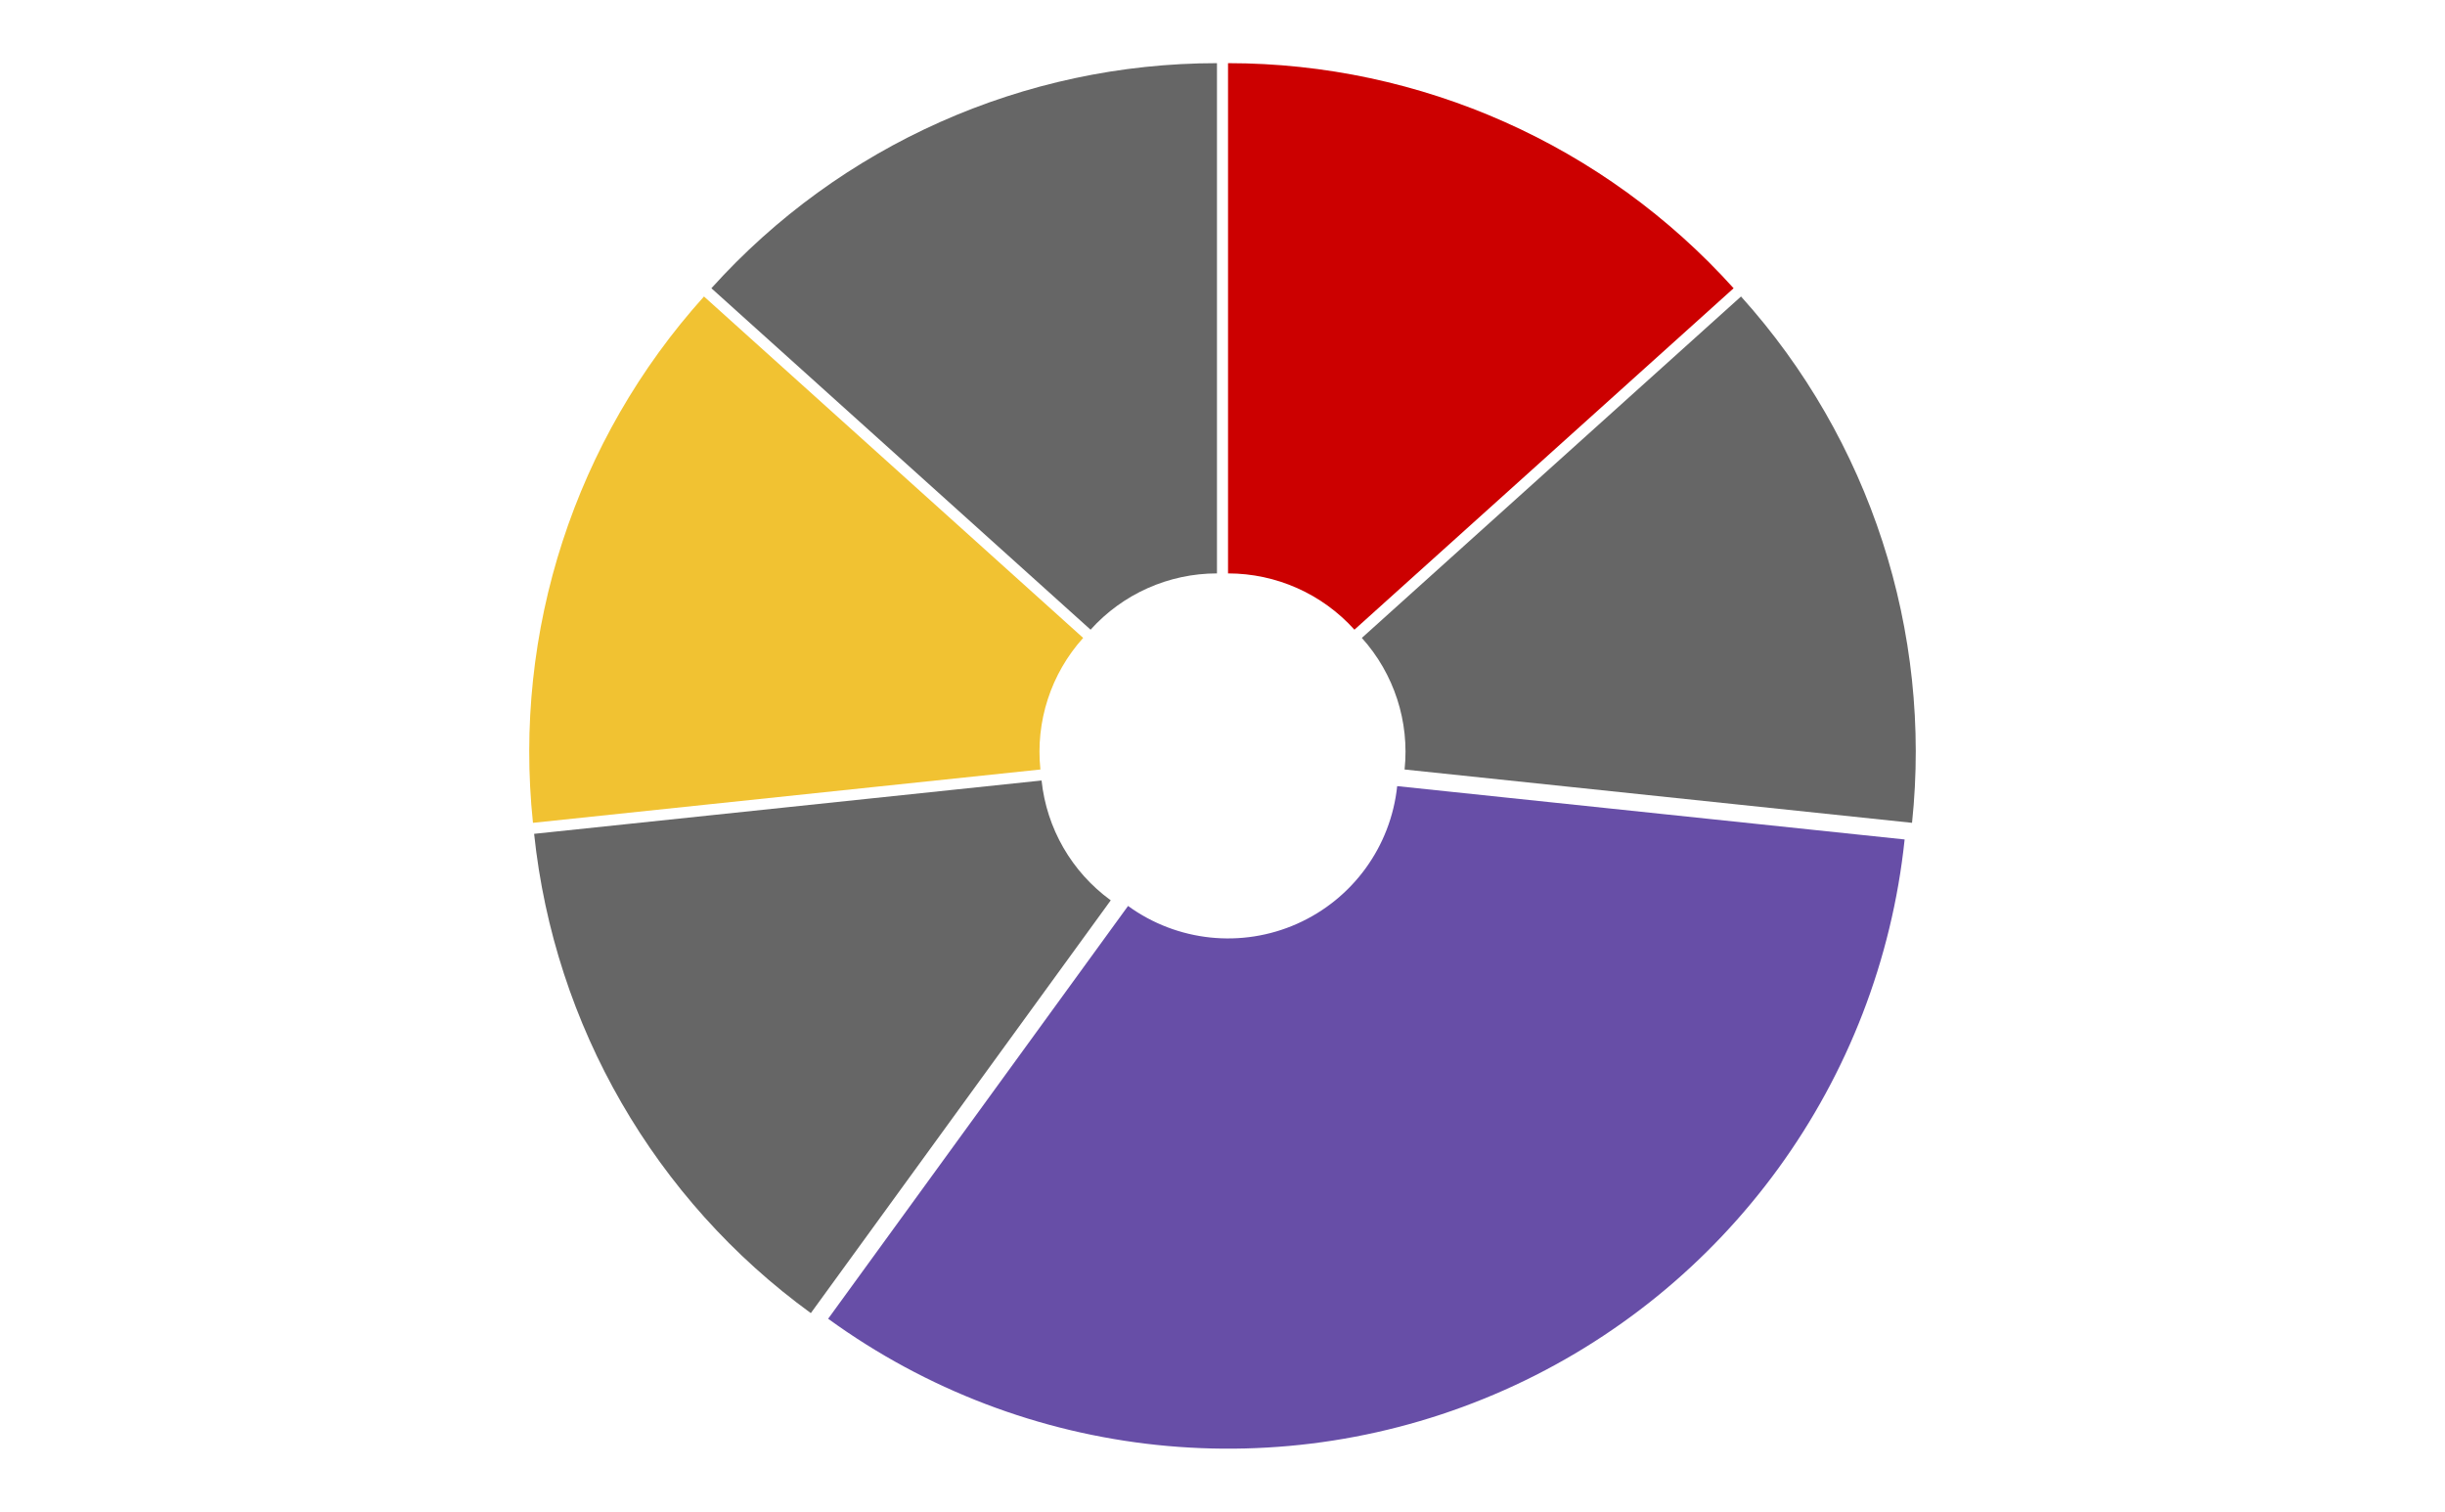 <svg version="1.1" viewBox="0.0 0.0 600.0 371.0" fill="none" stroke="none" stroke-linecap="square" stroke-miterlimit="10" width="600" height="371" xmlns:xlink="http://www.w3.org/1999/xlink" xmlns="http://www.w3.org/2000/svg"><path fill="#ffffff" fill-opacity="0.0" d="M0 0L600.0 0L600.0 371.0L0 371.0L0 0Z" fill-rule="nonzero"/><path fill="#cc0000" d="M301.358 15.5C348.673 15.5 393.766 35.576 425.426 70.738L332.375 154.522C324.46 145.731 313.187 140.712 301.358 140.712Z" fill-rule="nonzero"/><path fill="#666666" d="M427.244 72.757C458.904 107.919 474.157 154.863 469.211 201.919L344.684 188.831C345.921 177.067 342.108 165.331 334.193 156.54Z" fill-rule="nonzero"/><path fill="#666666" d="M174.574 70.738C206.234 35.576 251.327 15.5 298.642 15.5L298.642 140.712C286.813 140.712 275.54 145.731 267.625 154.522Z" fill-rule="nonzero"/><path fill="#f1c232" d="M130.789 201.919C125.843 154.863 141.096 107.919 172.756 72.757L265.807 156.54C257.892 165.331 254.079 177.067 255.316 188.831Z" fill-rule="nonzero"/><path fill="#666666" d="M198.978 322.235C160.699 294.424 136.019 251.676 131.073 204.621L255.599 191.532C256.836 203.296 263.006 213.983 272.576 220.936Z" fill-rule="nonzero"/><path fill="#674ea7" d="M467.394 206.001C461.159 265.32 423.752 316.807 369.263 341.067C314.774 365.327 251.482 358.674 203.227 323.616L276.825 222.317C288.889 231.081 304.712 232.744 318.334 226.679C331.956 220.614 341.308 207.743 342.867 192.913Z" fill-rule="nonzero"/></svg>
